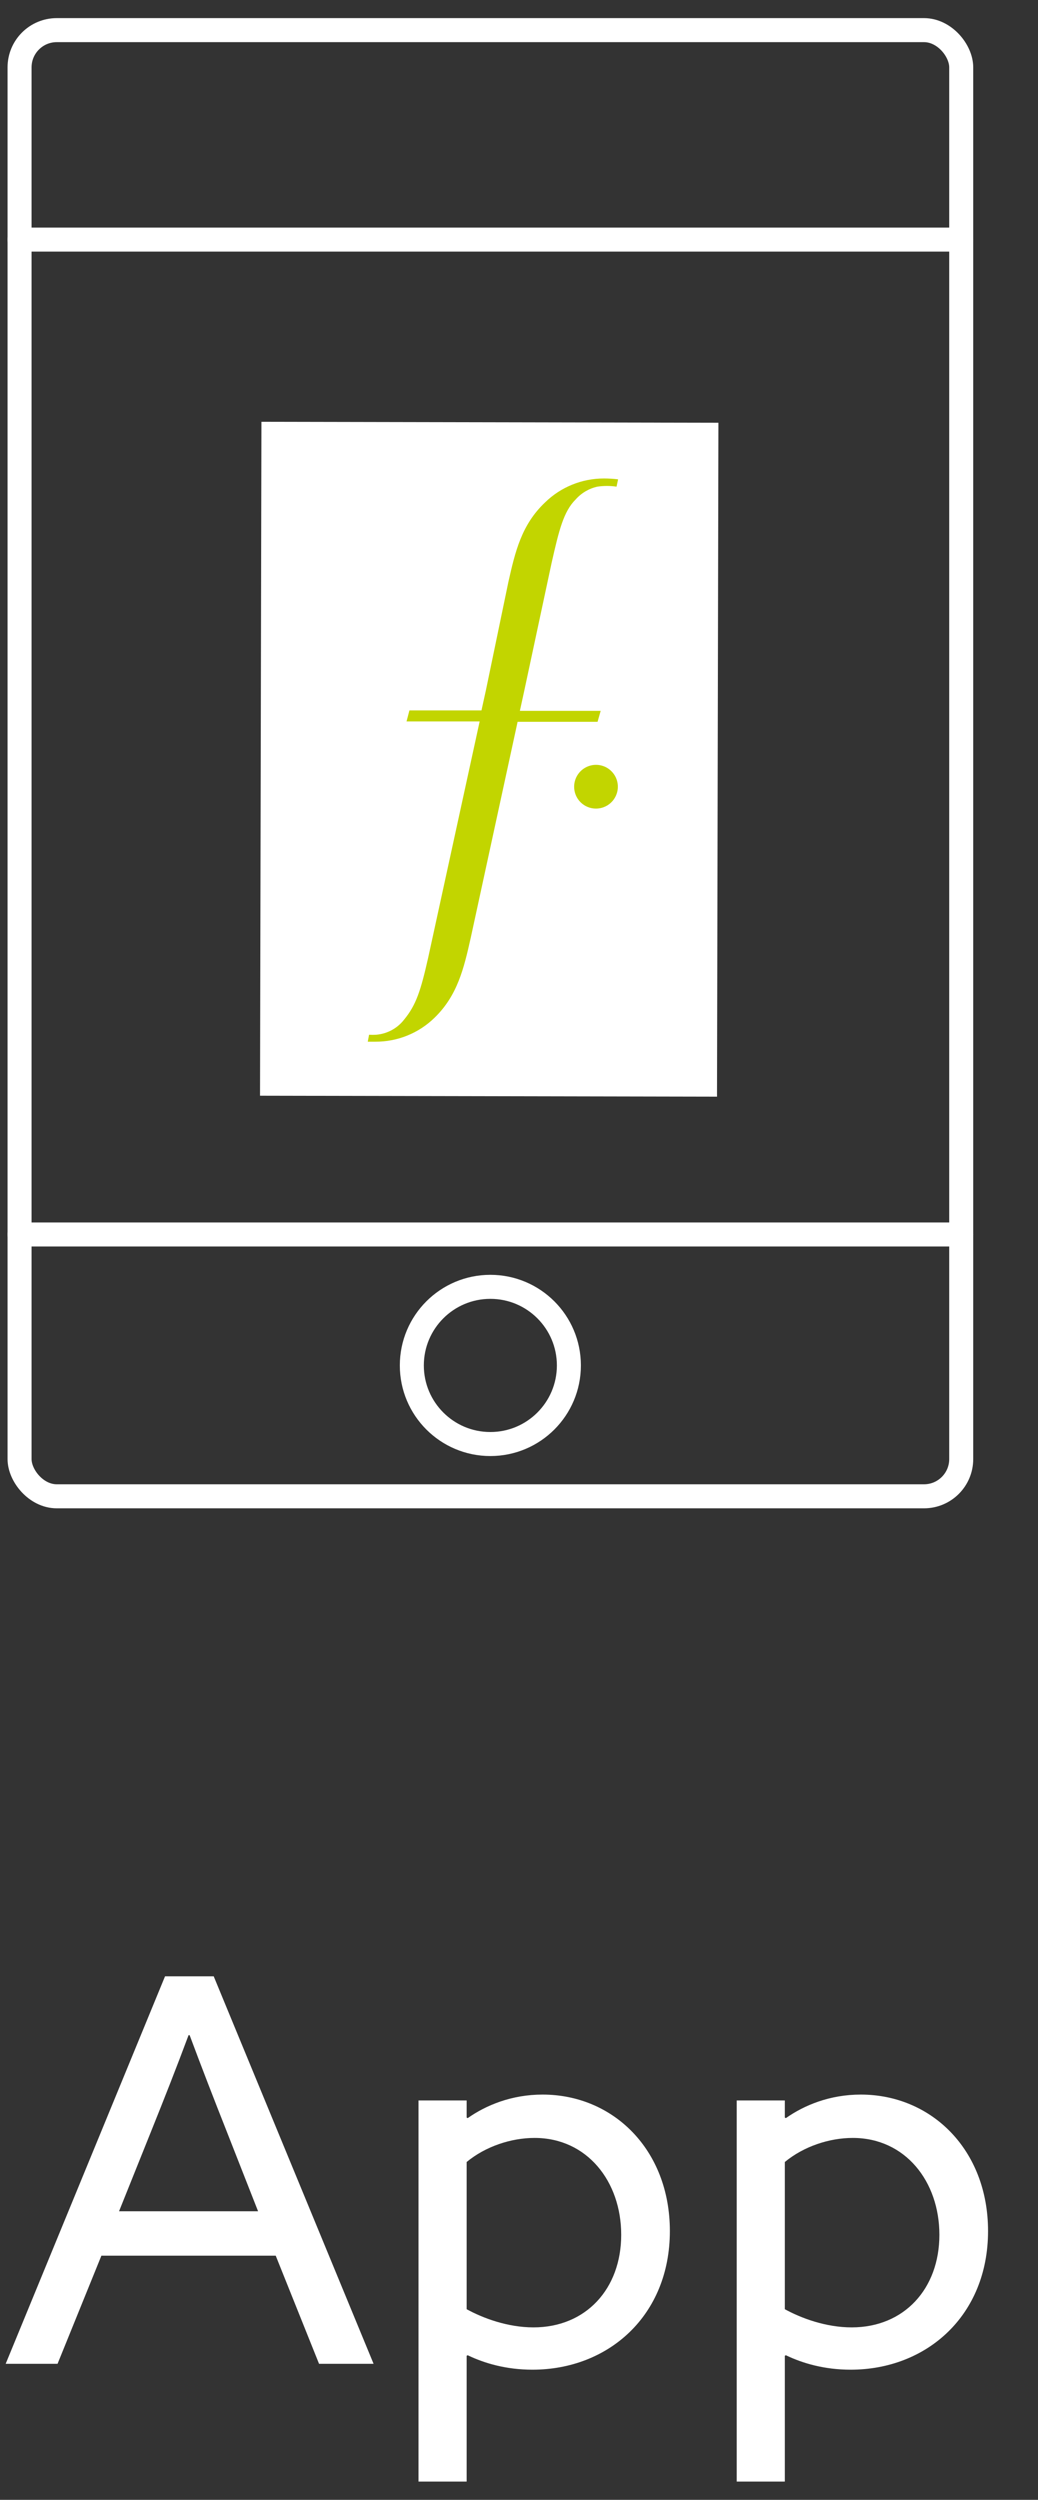 <?xml version="1.0" encoding="UTF-8"?>
<svg width="32px" height="77px" viewBox="0 0 32 77" version="1.1" xmlns="http://www.w3.org/2000/svg" xmlns:xlink="http://www.w3.org/1999/xlink">
    <rect x="0" y="0" width="32" height="77" fill="#333333" stroke="none"/>
    <title>app</title>
    <g id="Page-1" stroke="none" stroke-width="1" fill="none" fill-rule="evenodd">
        <g id="app" transform="translate(0.175, 0.928)">
            <rect id="Rectangle" stroke="#FFFFFF" stroke-width="0.74" stroke-linecap="round" x="0.428" y="-2.6300163e-15" width="29.03" height="45.161" rx="1.147"></rect>
            <line x1="0.428" y1="6.452" x2="29.459" y2="6.452" id="Path" stroke="#FFFFFF" stroke-width="0.74" stroke-linecap="round"></line>
            <line x1="0.428" y1="37.096" x2="29.459" y2="37.096" id="Path" stroke="#FFFFFF" stroke-width="0.74" stroke-linecap="round"></line>
            <circle id="Oval" stroke="#FFFFFF" stroke-width="0.74" stroke-linecap="round" cx="14.942" cy="41.13" r="2.421"></circle>
            <path d="M1.599,71.882 L2.951,68.551 L8.325,68.551 L9.661,71.882 L11.342,71.882 L6.413,59.946 L4.913,59.946 L0,71.882 L1.599,71.882 Z M7.781,67.183 L3.495,67.183 L4.468,64.76 C4.88,63.737 5.276,62.732 5.638,61.759 L5.671,61.759 C6.034,62.732 6.43,63.754 6.809,64.71 L7.781,67.183 Z M14.211,75.509 L14.211,71.634 L14.244,71.618 C14.755,71.865 15.431,72.063 16.239,72.063 C18.58,72.063 20.476,70.398 20.476,67.793 C20.476,65.287 18.728,63.589 16.552,63.589 C15.596,63.589 14.805,63.919 14.244,64.314 L14.211,64.298 L14.211,63.77 L12.727,63.77 L12.727,75.509 L14.211,75.509 Z M16.272,70.76 C15.48,70.76 14.722,70.48 14.211,70.2 L14.211,65.666 C14.788,65.188 15.579,64.924 16.305,64.924 C17.92,64.924 18.976,66.26 18.976,67.908 C18.976,69.573 17.887,70.76 16.272,70.76 Z M24.02,75.509 L24.02,71.634 L24.053,71.618 C24.564,71.865 25.24,72.063 26.048,72.063 C28.389,72.063 30.285,70.398 30.285,67.793 C30.285,65.287 28.537,63.589 26.361,63.589 C25.405,63.589 24.614,63.919 24.053,64.314 L24.02,64.298 L24.02,63.77 L22.537,63.77 L22.537,75.509 L24.02,75.509 Z M26.081,70.76 C25.29,70.76 24.531,70.48 24.02,70.2 L24.02,65.666 C24.597,65.188 25.389,64.924 26.114,64.924 C27.73,64.924 28.785,66.26 28.785,67.908 C28.785,69.573 27.697,70.76 26.081,70.76 Z" id="App" fill="#FFFFFF" fill-rule="nonzero"></path>
            <rect id="Rectangle" fill="#FFFFFF" fill-rule="nonzero" transform="translate(14.907, 22.458) rotate(-89.88) translate(-14.907, -22.458) " x="4.528" y="15.414" width="20.758" height="14.088"></rect>
            <g id="Group" transform="translate(11.144, 13.573)" fill="#C2D500" fill-rule="nonzero">
                <path d="M6.381,9.731 C6.381,9.459 6.545,9.213 6.797,9.109 C7.049,9.004 7.339,9.062 7.531,9.255 C7.724,9.447 7.782,9.737 7.677,9.989 C7.573,10.241 7.327,10.405 7.055,10.405 C6.876,10.406 6.704,10.335 6.577,10.208 C6.451,10.082 6.38,9.91 6.381,9.731" id="Path"></path>
                <path d="M1.303,7.381 L3.524,7.381 L3.661,6.759 L4.353,3.428 C4.564,2.487 4.76,1.662 5.482,0.977 C5.967,0.502 6.62,0.236 7.299,0.237 C7.445,0.237 7.591,0.246 7.736,0.263 L7.688,0.489 C7.492,0.46 7.292,0.46 7.096,0.489 C6.836,0.547 6.602,0.686 6.426,0.885 C6.056,1.255 5.915,1.825 5.685,2.843 L4.838,6.8 L4.708,7.395 L7.199,7.395 L7.103,7.732 L4.638,7.732 L3.191,14.395 C2.98,15.335 2.783,16.16 2.08,16.845 C1.592,17.323 0.935,17.589 0.252,17.585 L0.019,17.585 L0.059,17.371 C0.132,17.376 0.205,17.376 0.278,17.371 C0.618,17.343 0.931,17.174 1.14,16.904 C1.51,16.453 1.651,16.016 1.88,15.002 L3.468,7.721 L1.214,7.721 L1.303,7.381 Z" id="Path"></path>
            </g>
        </g>
    </g>
</svg>